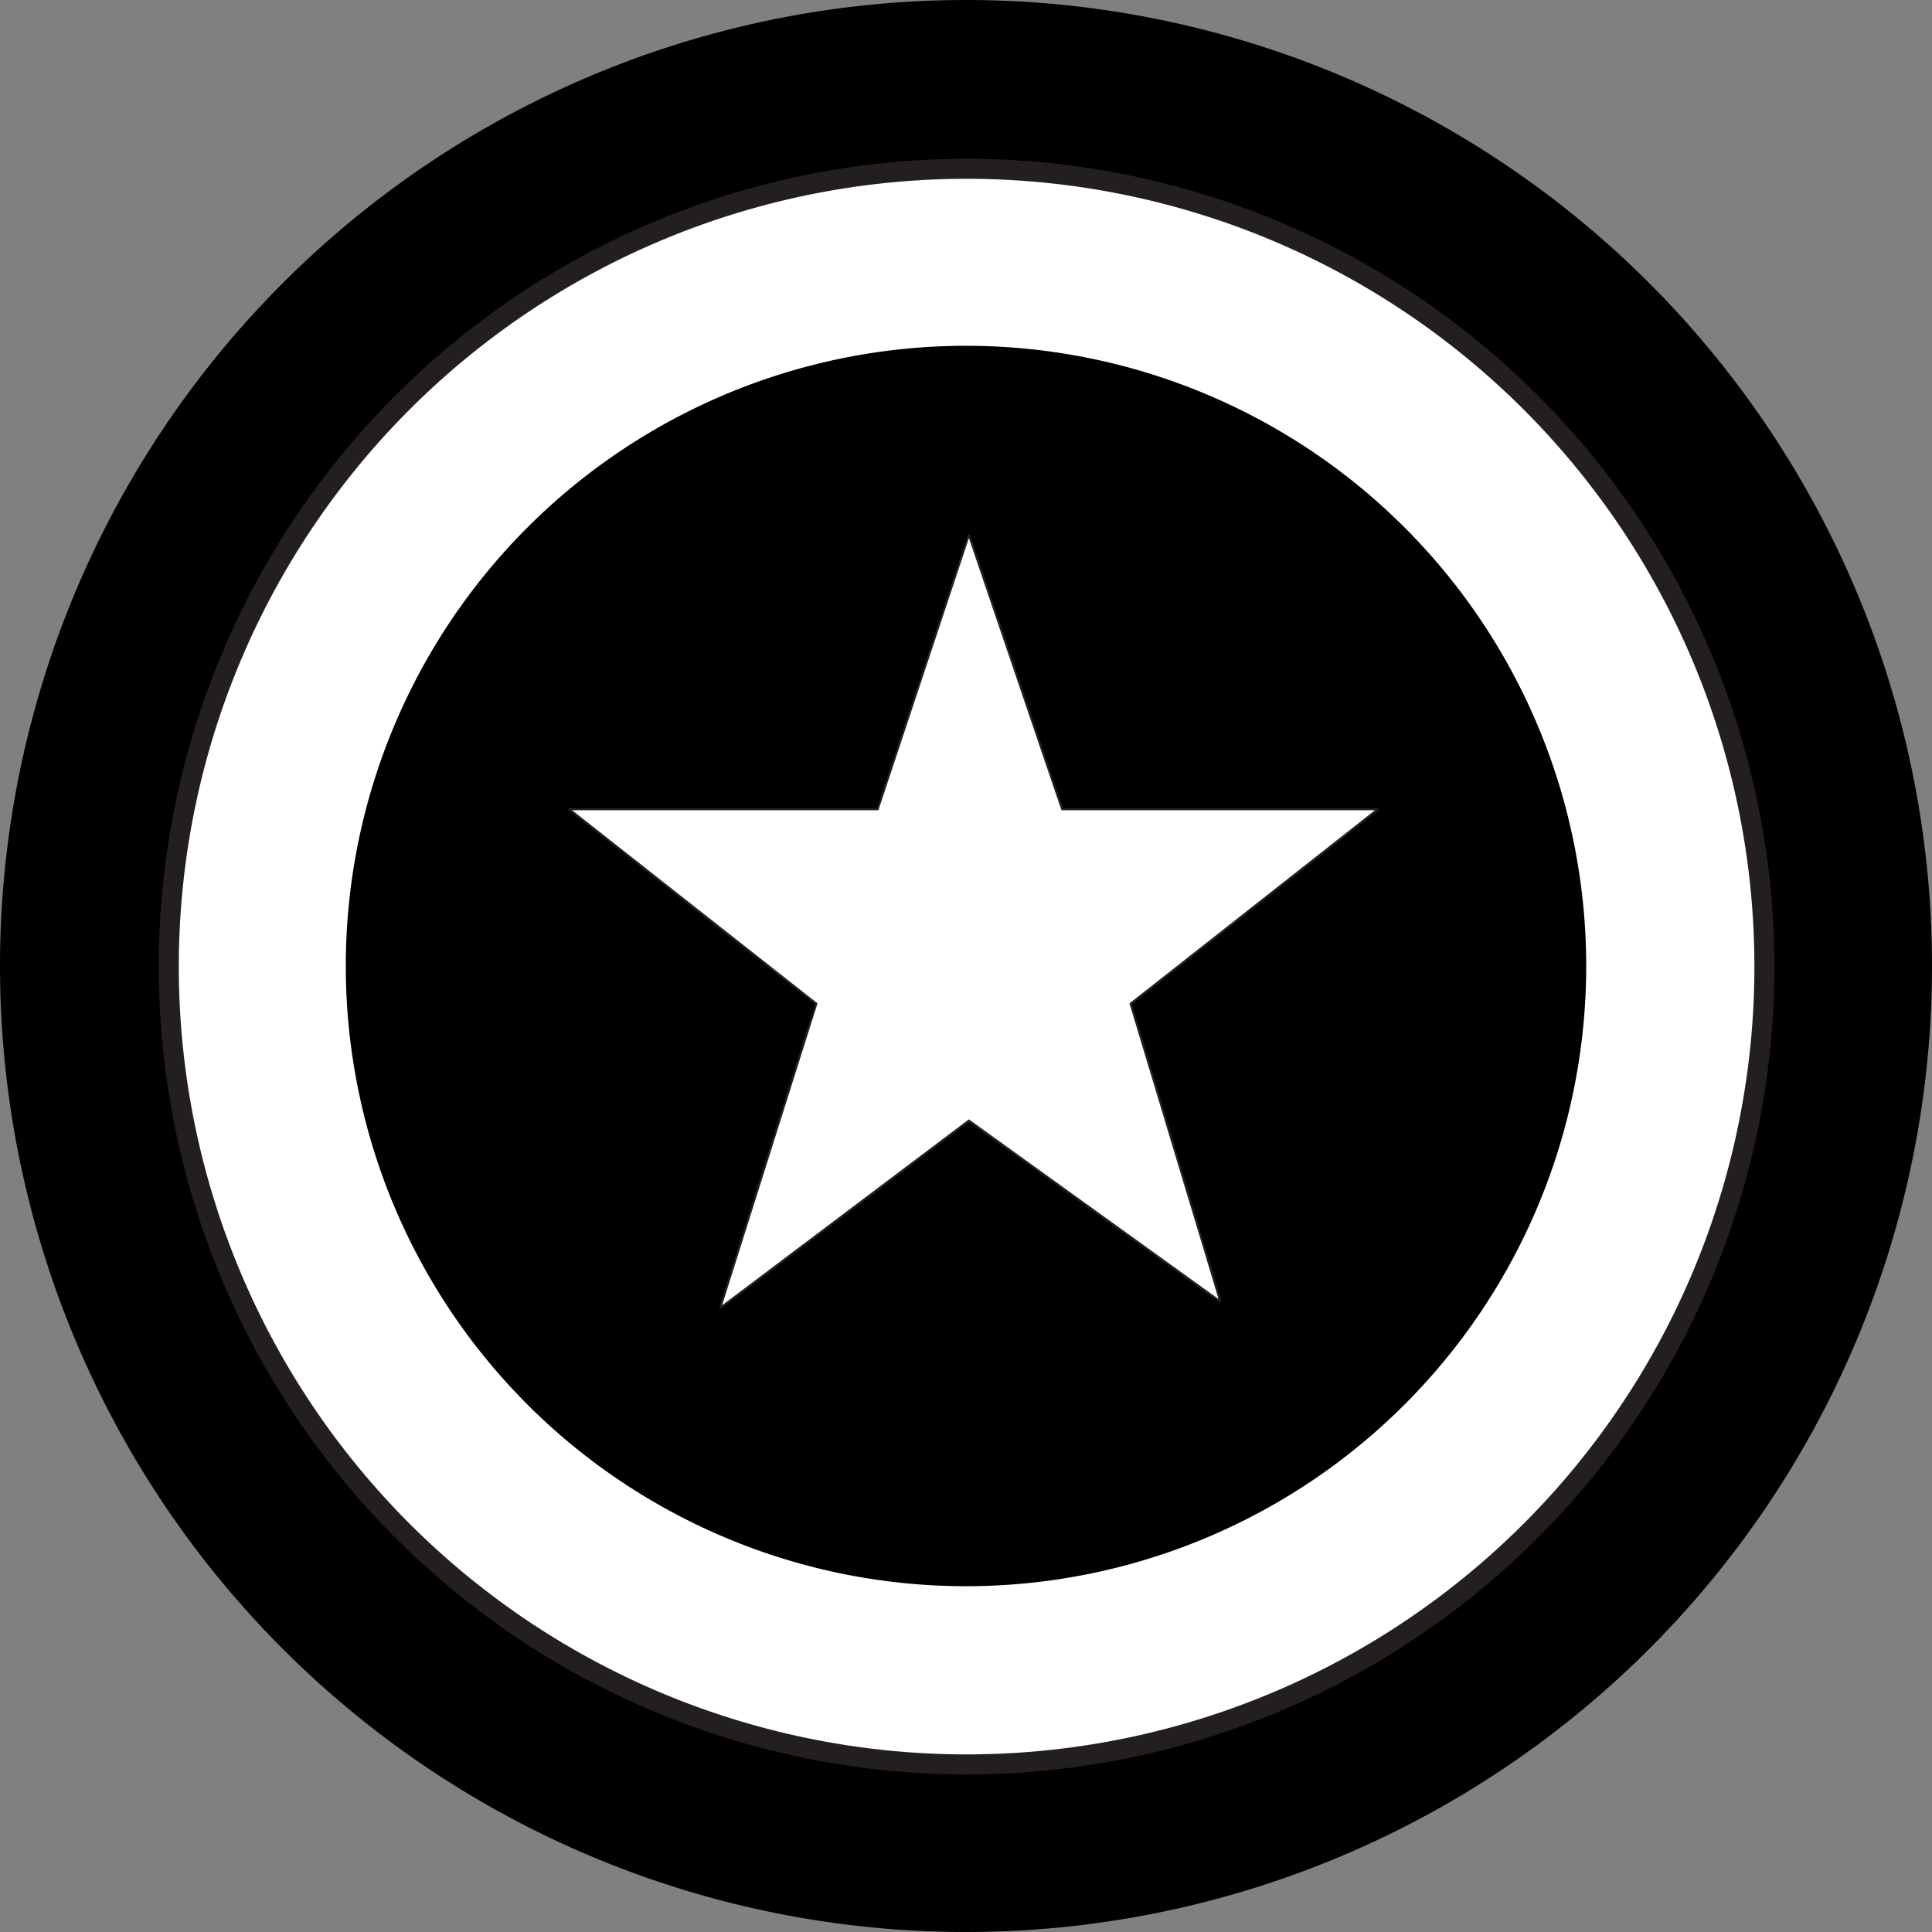<svg xmlns="http://www.w3.org/2000/svg" viewBox="0 0 160.24 160.24"><rect x="0" y="0" width="160.24" height="160.24" fill="#808080" stroke="none"/><defs><style>.cls-1,.cls-2,.cls-3{fill-rule:evenodd;}.cls-2,.cls-3{fill:#fff;stroke:#231f20;stroke-miterlimit:2.61;}.cls-2{stroke-width:1.66px;}.cls-3{stroke-width:0.18px;}</style></defs><title>Asset 1</title><g id="Layer_2" data-name="Layer 2"><g id="poster"><g id="symbols"><path class="cls-1" d="M80.12,0A80.12,80.12,0,1,1,0,80.12,80.12,80.12,0,0,1,80.12,0Z"/><path class="cls-2" d="M80.12,14A66.17,66.17,0,1,1,14,80.12,66.18,66.18,0,0,1,80.12,14Z"/><path class="cls-1" d="M80.12,28.68A51.44,51.44,0,1,1,28.68,80.12,51.44,51.44,0,0,1,80.12,28.68Z"/><polygon class="cls-3" points="59.72 108.5 67.7 83.25 47.19 67.11 72.79 67.11 80.36 44.35 88.1 67.11 114.3 67.11 93.78 83.25 101.23 107.97 80.36 92.95 59.72 108.5 59.72 108.5"/></g></g></g></svg>